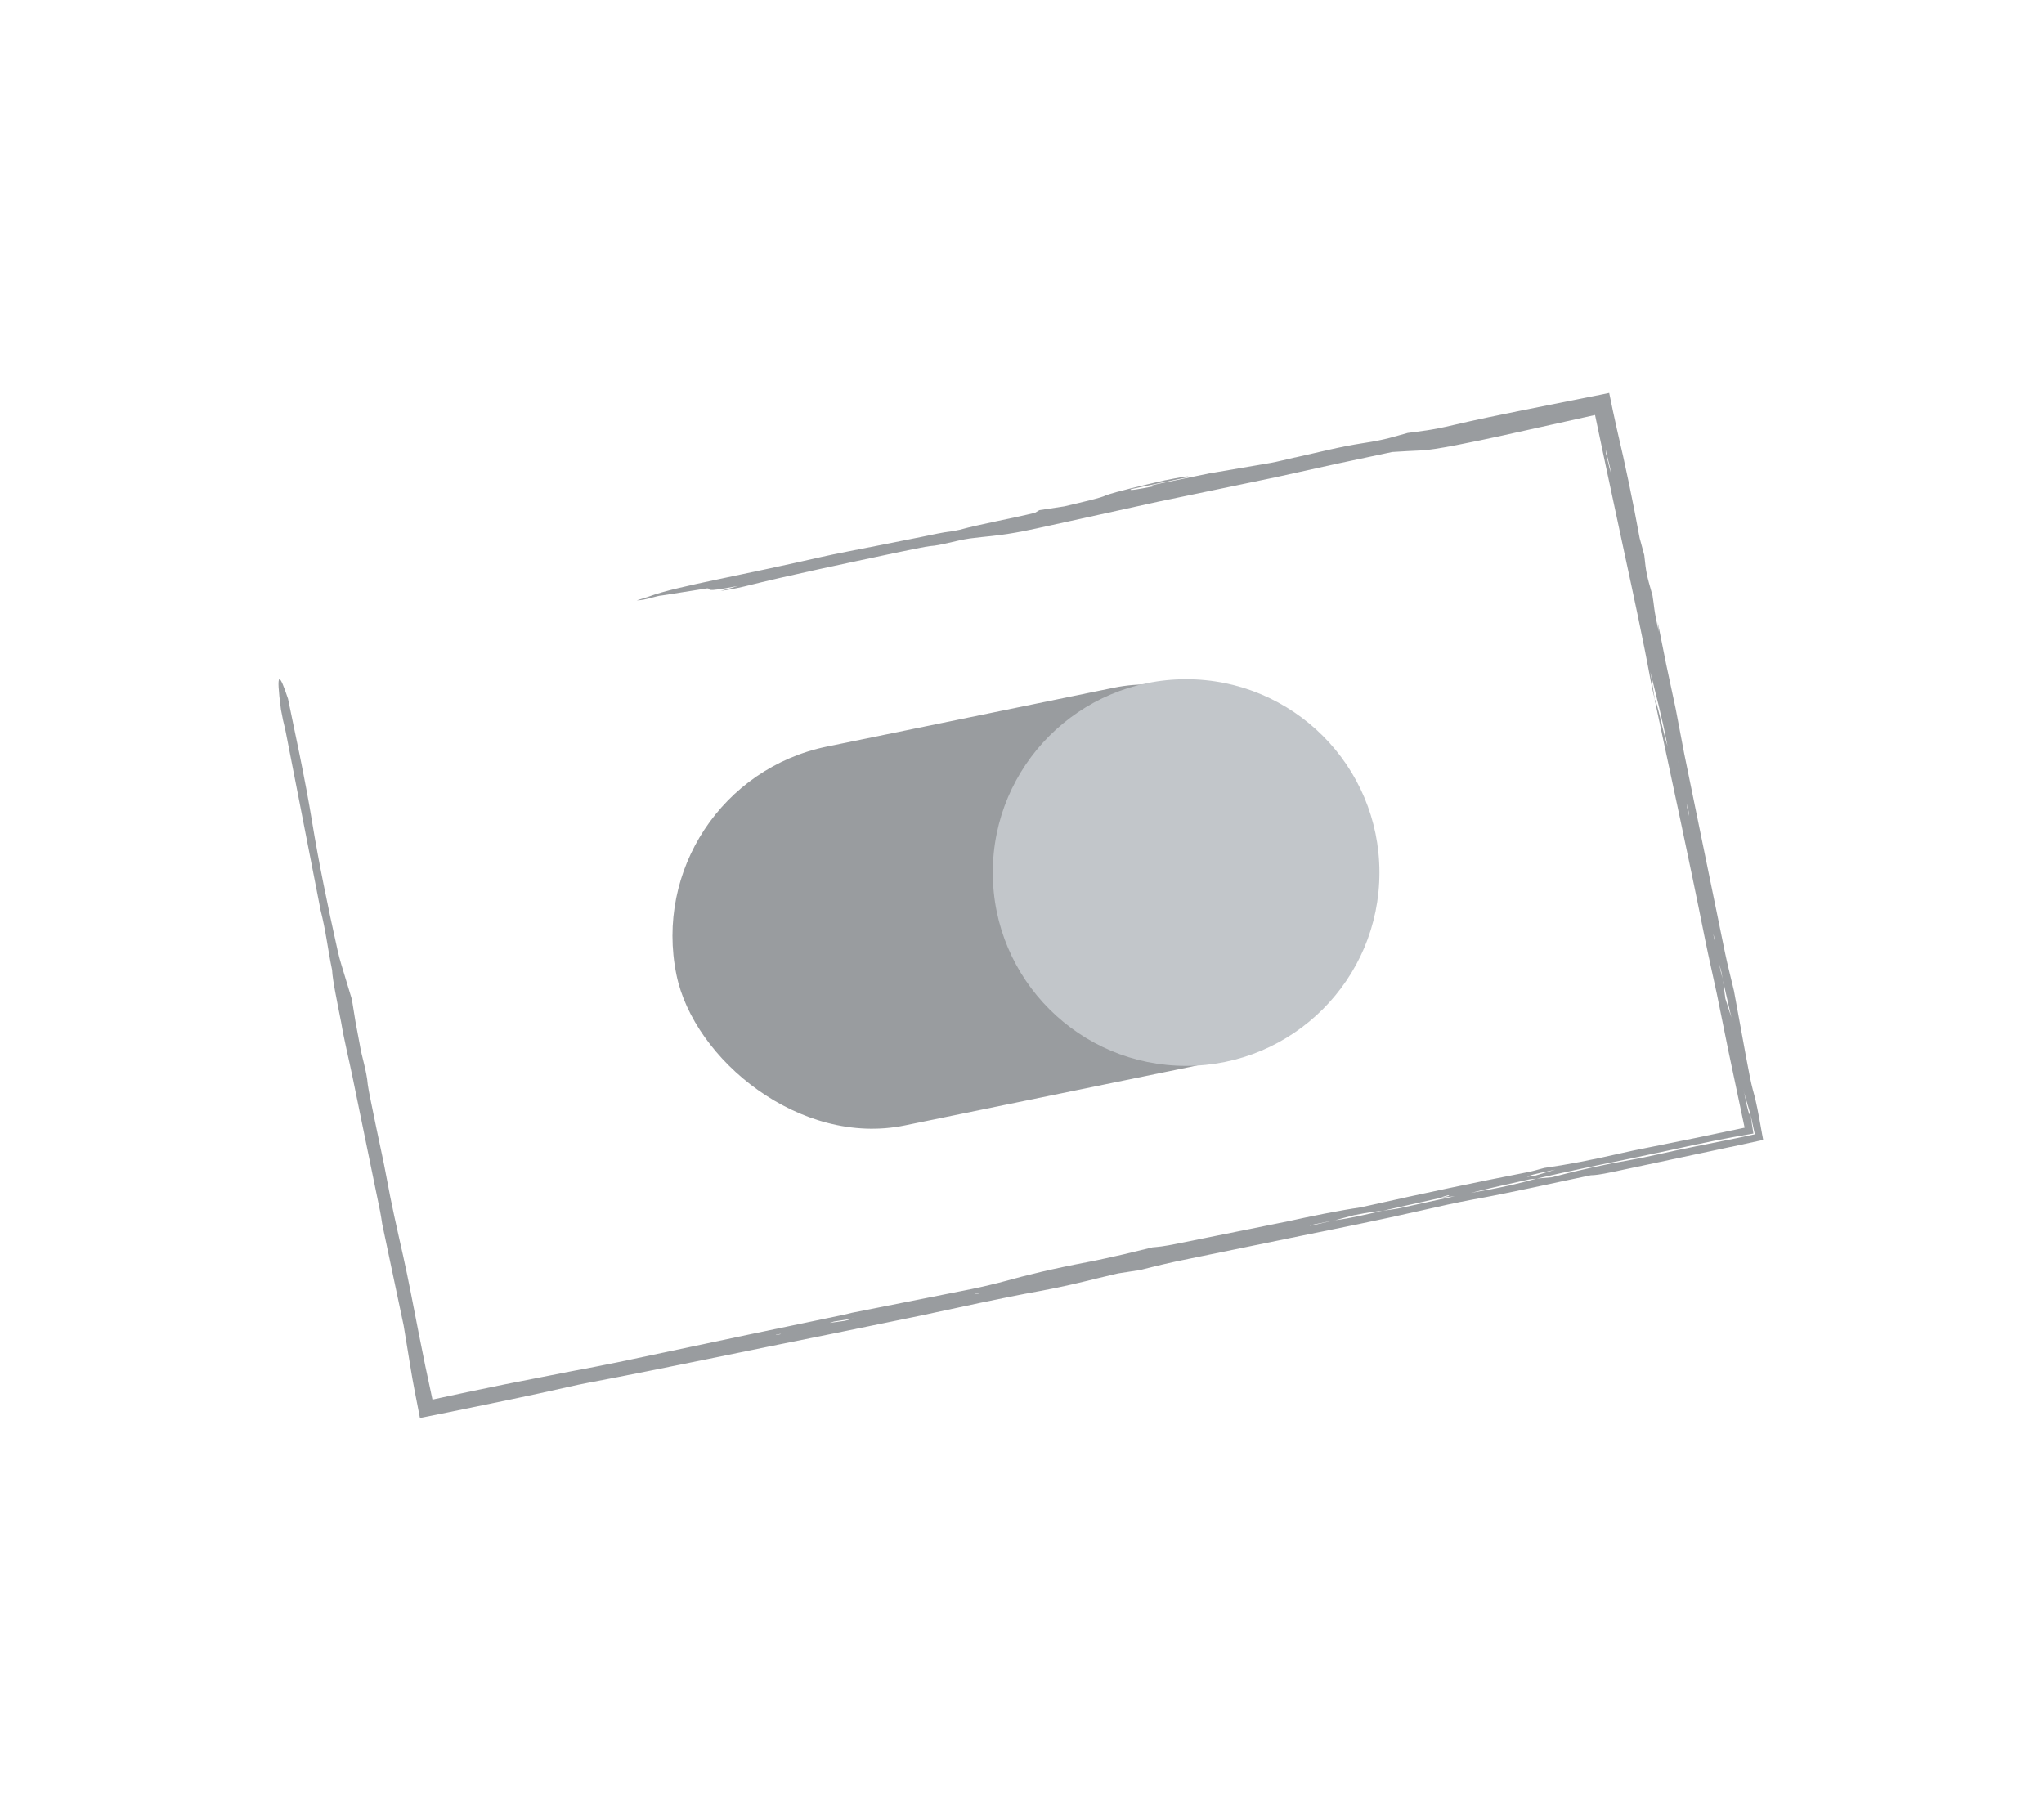 <svg fill="none" height="275" viewBox="0 0 309 275" width="309" xmlns="http://www.w3.org/2000/svg"><g opacity=".5"><rect fill="#343a40" height="58.454" rx="29.227" transform="matrix(.98 -.201 .201 .98 -21.907 21.818)" width="102.689" x="96.37" y="118.667"/><circle cx="179.311" cy="131.916" fill="#868e96" r="29.227"/><path d="m174.252 73.548c-1.823.347-3.853.736-3.228.389 2.797-.585 5.675-1.196 8.484-1.78.667-.362-1.474.084-3.31.446l.084-.028c-3.77.863-7.343 1.697-9.193 2.337l.069-.014c-.695.376-3.671 1.044-6.257 1.656-1.225.18-2.225.333-3.768.57-.321.194-.501.305-.695.417l.082-.028c-3.533.863-8.329 1.725-11.459 2.586-.139.043-1.071.209-1.279.237-1.223.139-2.838.501-4.533.848-2.058.403-4.131.82-6.202 1.237-3.06.613-6.481 1.239-9.11 1.836-5.047 1.155-10.109 2.226-15.311 3.31-4.463.932-8.454 1.836-10.277 2.531-.499.196-1.446.46-2.183.697l.084-.028c1.46-.029 2.866-.681 3.88-.75 2.169-.348 4.353-.683 6.787-1.071.792.041-.946.724 4.659-.362-1.001.292-1.809.529-2.629.75.834-.125 1.182-.166 1.585-.25.668-.125 1.531-.306 2.032-.431 6.84-1.711 14.864-3.379 22.624-5.033 1.809-.39 5.007-1.03 5.397-1.057 1.613-.084 3.866-.836 6.035-1.155.264-.028 1.112-.139 1.766-.208 4.185-.417 5.395-.64 12.628-2.253 4.616-1.016 9.302-2.044 14.016-3.087 5.939-1.239 11.961-2.49 17.912-3.727 3.004-.668 5.939-1.308 8.942-1.975 2.852-.599 5.744-1.224 8.58-1.822 1.503-.084 3.101-.196 4.395-.237.988-.029 2.977-.348 5.34-.807 2.308-.444 4.868-.987 7.079-1.474 4.576-1.014 9.151-2.03 13.851-3.073.513 2.433 1.042 4.923 1.57 7.439.946 4.395 1.879 8.789 2.811 13.155 1.431 6.634 2.864 13.212 4.088 19.887.139.751.403 1.795.597 2.698-.222-1.363-.431-2.726-.695-4.325.876 3.712 1.627 6.202 2.586 11.195-.57-1.628-1.668-7.176-1.932-6.982 2.558 12.058 5.173 24.003 7.62 36.269.543 2.698 1.196 5.478 1.78 8.246.585 2.838 1.155 5.702 1.738 8.568.822 3.878 1.627 7.731 2.449 11.597-2.42.514-4.853 1.014-7.288 1.529-2.614.53-5.242 1.057-7.871 1.587-1.126.221-2.475.499-3.546.75-4.436 1.028-8.219 1.738-11.557 2.21l.084-.027c-.848.223-1.822.515-2.531.654-8.149 1.585-16.076 3.267-23.933 5.034-.458.098-.946.208-1.419.306h.043c-3.436.501-7.384 1.307-11.556 2.225l.096-.027c-5.354 1.084-10.694 2.155-16.048 3.24-2.502.514-3.101.528-4.019.611l.084-.014c-1.474.362-2.879.695-4.436 1.071-1.724.389-3.741.849-5.424 1.168-5.409 1.03-9.136 1.948-12.599 2.907-1.155.319-3.31.834-4.937 1.167-6.078 1.21-12.14 2.406-18.203 3.616l.082-.014c-.403.098-.805.196-1.223.293-4.687.973-9.401 1.96-14.073 2.933-6.675 1.406-13.322 2.823-20.012 4.228-2.322.487-4.728.932-7.079 1.377-3.31.654-6.646 1.307-9.985 1.961l-4.992 1.029c-1.585.334-3.171.682-4.755 1.015-.431.098-.863.195-1.266.278-.697-3.156-1.433-6.73-2.142-10.346-.736-3.782-1.515-7.913-2.294-11.389-.932-4.158-1.766-7.76-2.574-12.196-.362-2.03-.973-4.659-1.446-6.996-.474-2.322-1.265-6.063-1.322-6.689-.18-2.169-.916-4.172-1.223-6.118-.167-.904-.446-2.35-.64-3.421-.182-1.112-.333-2.087-.542-3.352-.543-1.822-1.057-3.504-1.6-5.285-.166-.542-.374-1.292-.556-2.114-1.501-6.701-2.893-13.543-3.852-19.413-.542-3.338-1.155-6.521-1.877-10.096-.585-2.822-1.169-5.659-1.766-8.525-1.294-3.935-1.879-4.477-1.071 1.627l-.014-.069.292 1.474-.028-.082c.153.666.335 1.376.46 1.987 1.752 8.97 3.504 17.926 5.256 26.882l-.027-.083c.918 3.614 1.112 6.02 1.793 9.261.055 1.488.779 4.881 1.363 7.872l-.014-.084c.472 2.85 1.167 5.577 1.738 8.372l4.172 20.331c.125.611.208 1.224.306 1.85l-.014-.056c1.057 4.978 2.1 9.956 3.267 15.478.306 1.905.724 4.45 1.114 6.785l.209 1.239c.111.625.235 1.251.347 1.877.25 1.308.513 2.643.791 4.062 1.337-.266 2.754-.558 4.285-.863 3.198-.654 6.354-1.308 9.484-1.948 2.948-.611 5.869-1.251 8.762-1.905.861-.195 1.918-.43 2.766-.583 12.086-2.282 24.448-4.937 36.645-7.358 4.505-.93 9.122-1.876 13.627-2.794 6.092-1.294 12.058-2.643 18.219-3.756 3.267-.597 6.076-1.279 8.774-1.946.973-.237 2.086-.501 2.991-.709 1.223-.18 2.141-.334 3.351-.515 2.238-.571 4.366-1.098 7.648-1.752 4.992-1.029 10.137-2.071 15.201-3.116 6.646-1.347 13.225-2.655 19.732-4.144 2.365-.542 5.409-1.222 7.482-1.598 6.188-1.113 12.043-2.476 18.051-3.713.597-.014 1.196-.055 3.463-.529 5.923-1.251 11.89-2.531 17.731-3.768l-.139.041c1.613-.348 3.628-.793 4.992-1.084-.07-.349-.125-.64-.168-.891-.263-1.474-.472-2.684-.723-3.894-.07-.305-.125-.597-.195-.904-.041-.208-.096-.403-.139-.625-.11-.417-.222-.849-.361-1.35-.209-.709-.71-3.267-.988-4.798-.64-3.504-1.265-6.897-1.848-10.095-.474-2.03-.975-3.908-1.363-5.813-2.045-9.971-4.089-19.955-6.133-29.927-.446-2.323-.877-4.602-1.321-6.939-.473-2.212-.961-4.45-1.433-6.703-.417-2.071-.834-4.172-1.251-6.258l-.015-.07c.056.458.098.932.168 1.446-.807-3.42-.683-3.852-.961-5.479-.918-3.212-.959-3.406-1.251-6.146l.014.069c-.222-.822-.458-1.656-.709-2.615-1.002-5.507-2.169-11.084-3.408-16.34-.472-2.073-.791-3.645-1.196-5.605-.263.057-.597.126-.93.196-4.019.806-8.038 1.599-12.057 2.405-3.533.709-7.051 1.433-10.555 2.253-3.463.822-4.91.918-6.926 1.196-1.906.501-3.185 1.016-6.745 1.545l.084-.014c-3.7.57-6.94 1.431-10.36 2.183l.083-.029c-1.279.292-2.823.681-3.783.848-3.143.542-6.091 1.043-9.108 1.558l.096-.028-7.37 1.517c-1.668.333-1.974.458-1.572.458zm79.307 40.898.084.348c.139.542.264 1.098.055.223.209.958.07.333-.069-.307zm9.889 49.896.237.932.973 3.337.625 2.88c-.918.194-1.835.388-2.739.583-2.1.417-4.201.848-6.3 1.265-2.002.405-4.005.822-6.021 1.28-1.03.237-2.518.529-3.506.709-4.115.71-7.815 1.517-12.125 2.656-.904.069-1.586.126-2.267.196-2.545.722-5.466 1.404-9.972 2.169 2.976-.752 5.98-1.405 8.86-2.044.18-.043.666-.07 1-.098 4.354-1.002 8.831-1.947 13.461-2.879 2.351-.501 4.77-1.014 7.094-1.502 4.338-.959 8.106-1.752 12.307-2.447-.168-.988-.307-1.933-.431-2.85-.07.026-.125.096-.279-.321-.069-.209-.153-.528-.278-1.043-.097-.458-.237-1.098-.417-1.946zm-1.711-10.526c-.403-1.253-.597-1.865-.904-2.823-.153-1.182-.264-2.018-.376-2.852-.096-.376-.18-.724-.292-1.141-.082-.374-.166-.82-.264-1.237.098.362.194.626.306 1.098.056.237.139.808.223 1.225.334 1.488.681 2.962 1.307 5.73zm-52.789 29.258 8.914-1.989c.069-.041.055-.082.236-.139.154-.055.542-.153.82-.235.056.027.278.027.098.096-.098.043-.821.196-1.251.292.569-.069 1.127-.139 2.169-.249-3.087.666-5.757 1.251-8.455 1.835-.765.152-1.627.25-2.434.362-2.448.542-4.993 1.182-7.133 1.417l-3.797.849-.153-.056 3.866-.778 3.017-.794-.083.029c2.087-.417 3.407-.611 4.186-.64zm26.172-6.243c-.806.235-1.906.57-3.018.903l-1.251.195c.611-.305.611-.307 4.269-1.098zm-109.653 23.168c-.097.014.376-.125.598-.194l2.963-.474-1.309.361c-.764.113-1.57.223-2.252.307zm117.315-131.445-.056-.597.696 2.837.055.611zm12.349 53.971c-.069-.361-.124-.723-.18-1.071l.305 1.141.084.765c-.055-.278-.153-.556-.209-.835zm4.2 20.165c-.083-.334-.166-.654-.25-1.015-.014-.098-.055-.319-.07-.487l.25 1.043zm-141.414 58.991.151.015c-.221.041-.458.096-.666.139-.084.014-.084 0-.125-.015zm29.982-6.161c.153-.027.153 0 .222 0-.208.043-.5.112-.625.139-.141.029-.141 0-.196 0 .209-.055.501-.125.599-.139z" fill="#343a40"/></g></svg>